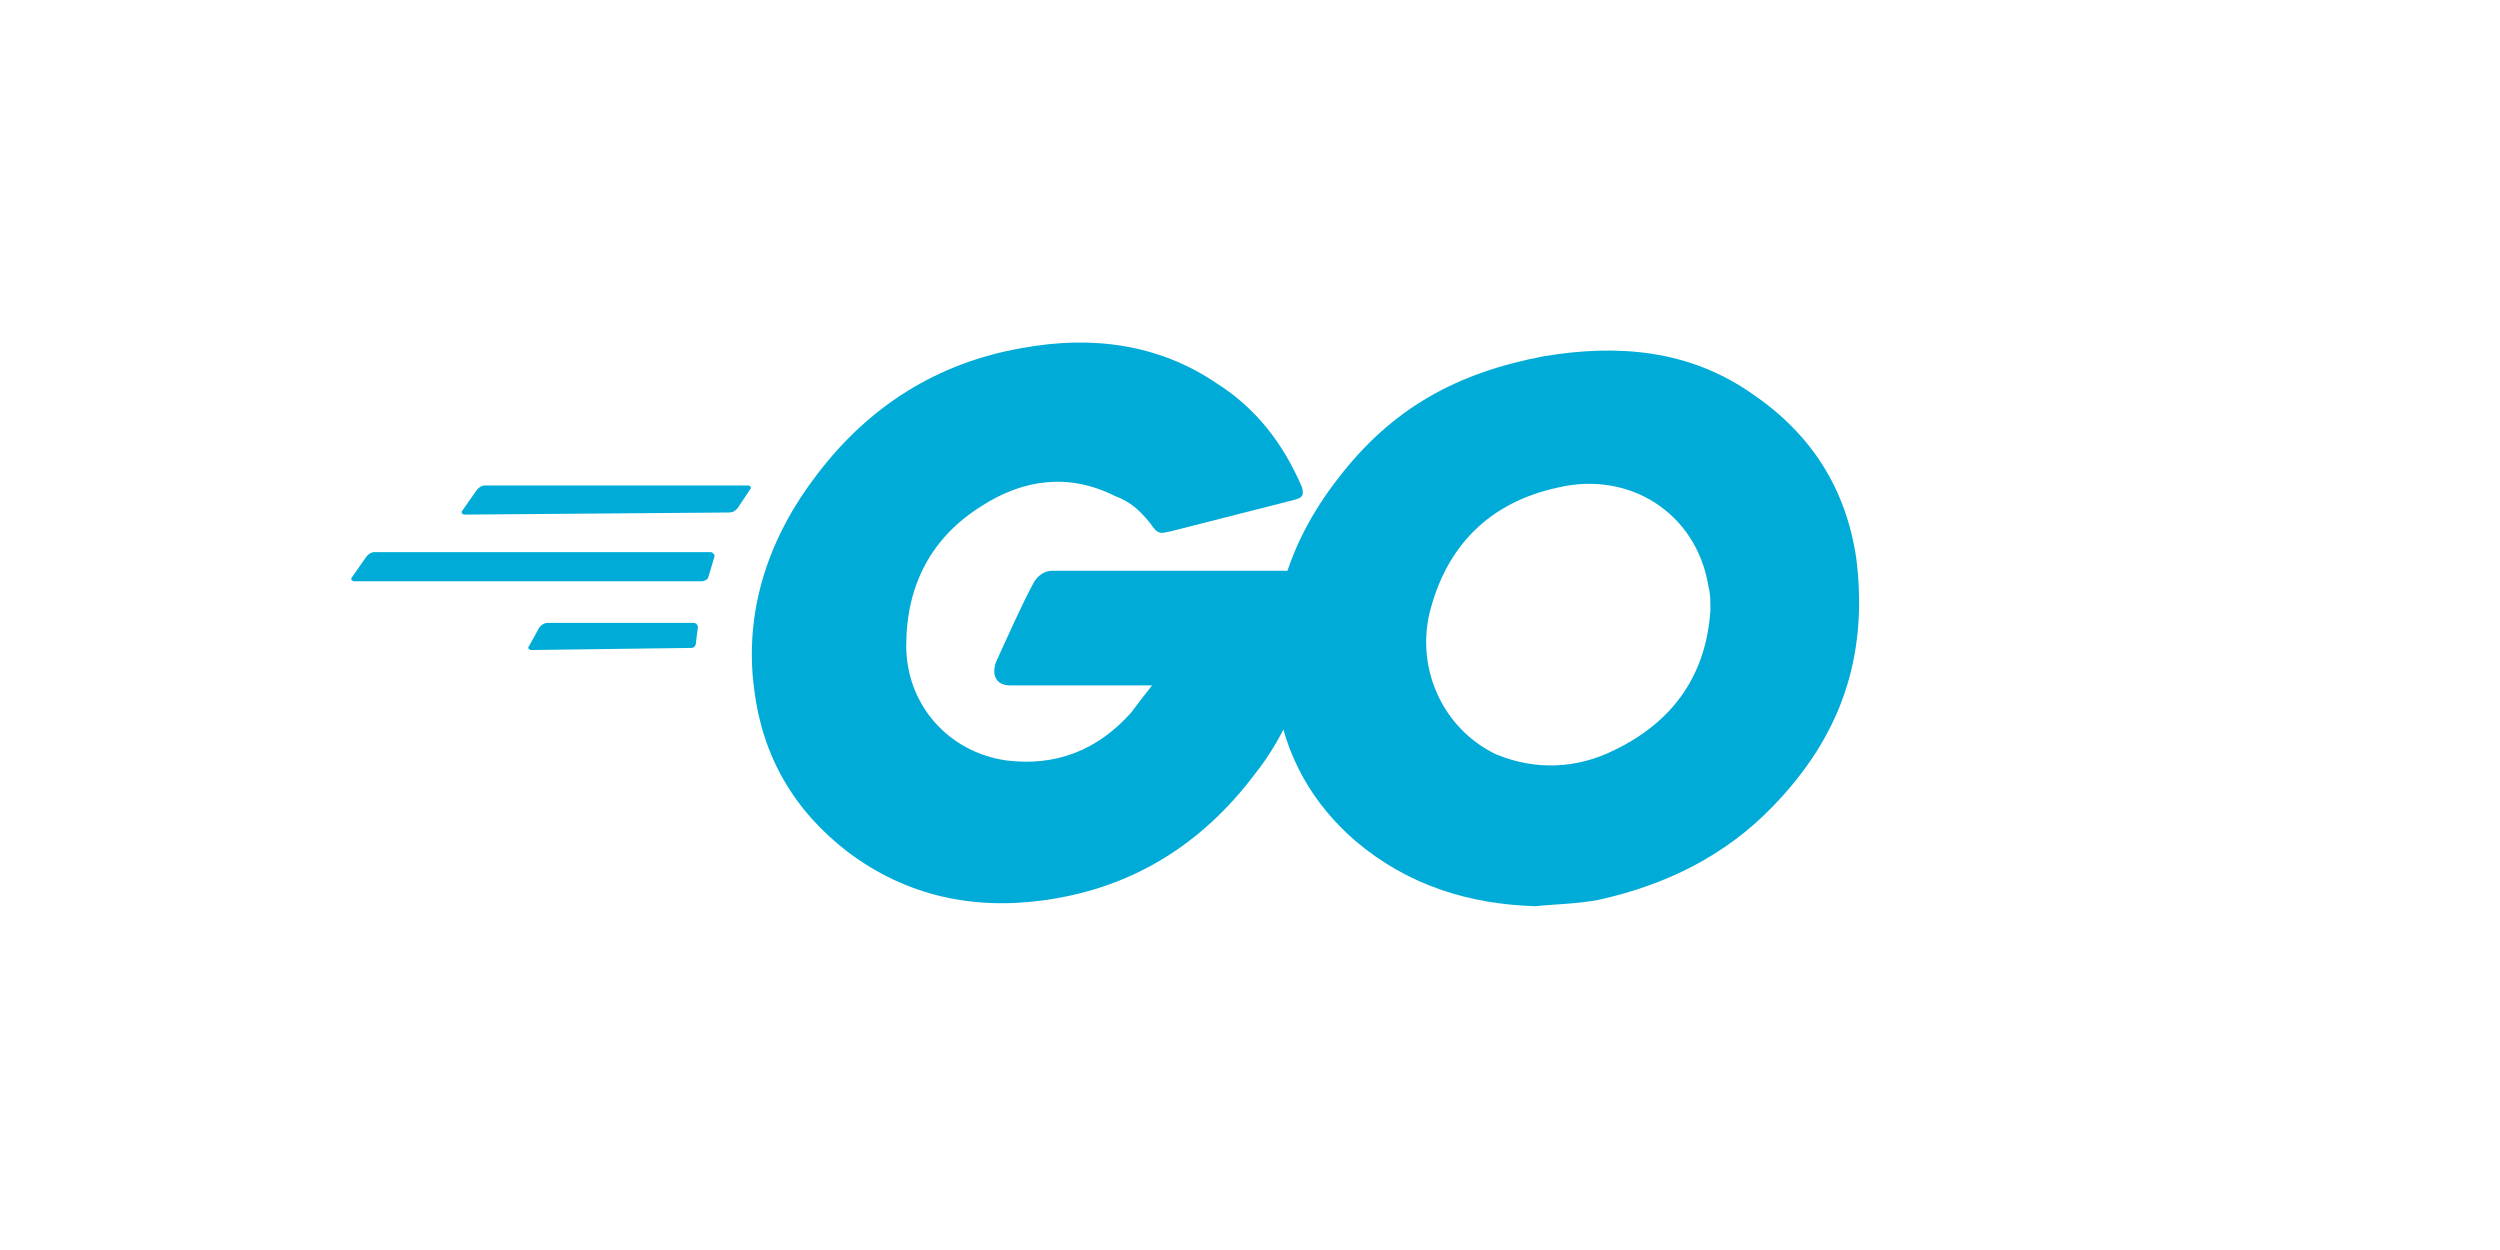<?xml version="1.0" encoding="UTF-8"?>
<svg xmlns="http://www.w3.org/2000/svg" xmlns:xlink="http://www.w3.org/1999/xlink" width="144px" height="72px" viewBox="0 0 144 72" version="1.1">
<g id="surface1">
<path style=" stroke:none;fill-rule:nonzero;fill:rgb(0%,67.451%,84.314%);fill-opacity:1;" d="M 26.762 29.641 C 26.641 29.641 26.52 29.52 26.641 29.398 L 27.48 28.199 C 27.602 28.078 27.719 27.961 27.961 27.961 L 43.078 27.961 C 43.199 27.961 43.32 28.078 43.199 28.199 L 42.48 29.281 C 42.359 29.398 42.238 29.52 42 29.52 Z M 20.398 33.48 C 20.281 33.48 20.16 33.359 20.281 33.238 L 21.121 32.039 C 21.238 31.922 21.359 31.801 21.602 31.801 L 40.922 31.801 C 41.039 31.801 41.16 31.922 41.16 32.039 L 40.801 33.238 C 40.801 33.359 40.559 33.48 40.441 33.48 Z M 30.602 37.441 C 30.48 37.441 30.359 37.32 30.48 37.199 L 31.078 36.121 C 31.199 36 31.32 35.879 31.559 35.879 L 39.961 35.879 C 40.078 35.879 40.199 36 40.199 36.121 L 40.078 37.078 C 40.078 37.199 39.961 37.32 39.84 37.32 Z M 74.52 28.801 L 67.441 30.602 C 66.84 30.719 66.719 30.84 66.238 30.121 C 65.641 29.398 65.16 28.922 64.199 28.559 C 61.559 27.238 58.922 27.602 56.52 29.16 C 53.641 30.961 52.199 33.719 52.199 37.199 C 52.199 40.559 54.602 43.32 57.961 43.801 C 60.84 44.16 63.238 43.199 65.16 41.039 C 65.52 40.559 65.879 40.078 66.359 39.48 L 58.199 39.48 C 57.359 39.48 57.121 38.879 57.359 38.16 C 57.961 36.84 58.922 34.68 59.52 33.602 C 59.641 33.359 60 32.879 60.602 32.879 L 75.961 32.879 C 75.84 34.078 75.84 35.16 75.719 36.359 C 75.238 39.359 74.16 42.238 72.238 44.641 C 69.238 48.602 65.281 51.121 60.238 51.84 C 56.039 52.441 52.199 51.602 48.84 49.078 C 45.719 46.68 43.922 43.559 43.441 39.719 C 42.84 35.16 44.281 30.961 47.039 27.359 C 50.039 23.398 54 20.879 58.922 20.039 C 62.879 19.32 66.719 19.801 70.078 22.078 C 72.359 23.52 73.922 25.559 75 28.078 C 75.121 28.559 75 28.68 74.52 28.801 Z M 74.52 28.801 "/>
<path style=" stroke:none;fill-rule:nonzero;fill:rgb(0%,67.451%,84.314%);fill-opacity:1;" d="M 88.441 52.199 C 84.602 52.078 81.121 51 78.121 48.48 C 75.602 46.32 74.039 43.559 73.559 40.32 C 72.84 35.52 74.16 31.32 77.039 27.602 C 80.16 23.52 83.879 21.48 88.922 20.52 C 93.238 19.801 97.32 20.16 100.922 22.68 C 104.281 24.961 106.32 28.078 106.922 32.16 C 107.641 37.922 105.961 42.48 102.121 46.441 C 99.359 49.32 95.879 51 92.039 51.84 C 90.719 52.078 89.52 52.078 88.441 52.199 Z M 98.52 35.16 C 98.52 34.559 98.52 34.199 98.398 33.719 C 97.68 29.52 93.84 27.121 89.762 28.078 C 85.801 28.922 83.281 31.441 82.32 35.398 C 81.602 38.641 83.16 42 86.16 43.441 C 88.441 44.398 90.84 44.281 93 43.199 C 96.48 41.52 98.281 38.762 98.52 35.16 Z M 98.52 35.16 "/>
</g>
</svg>
